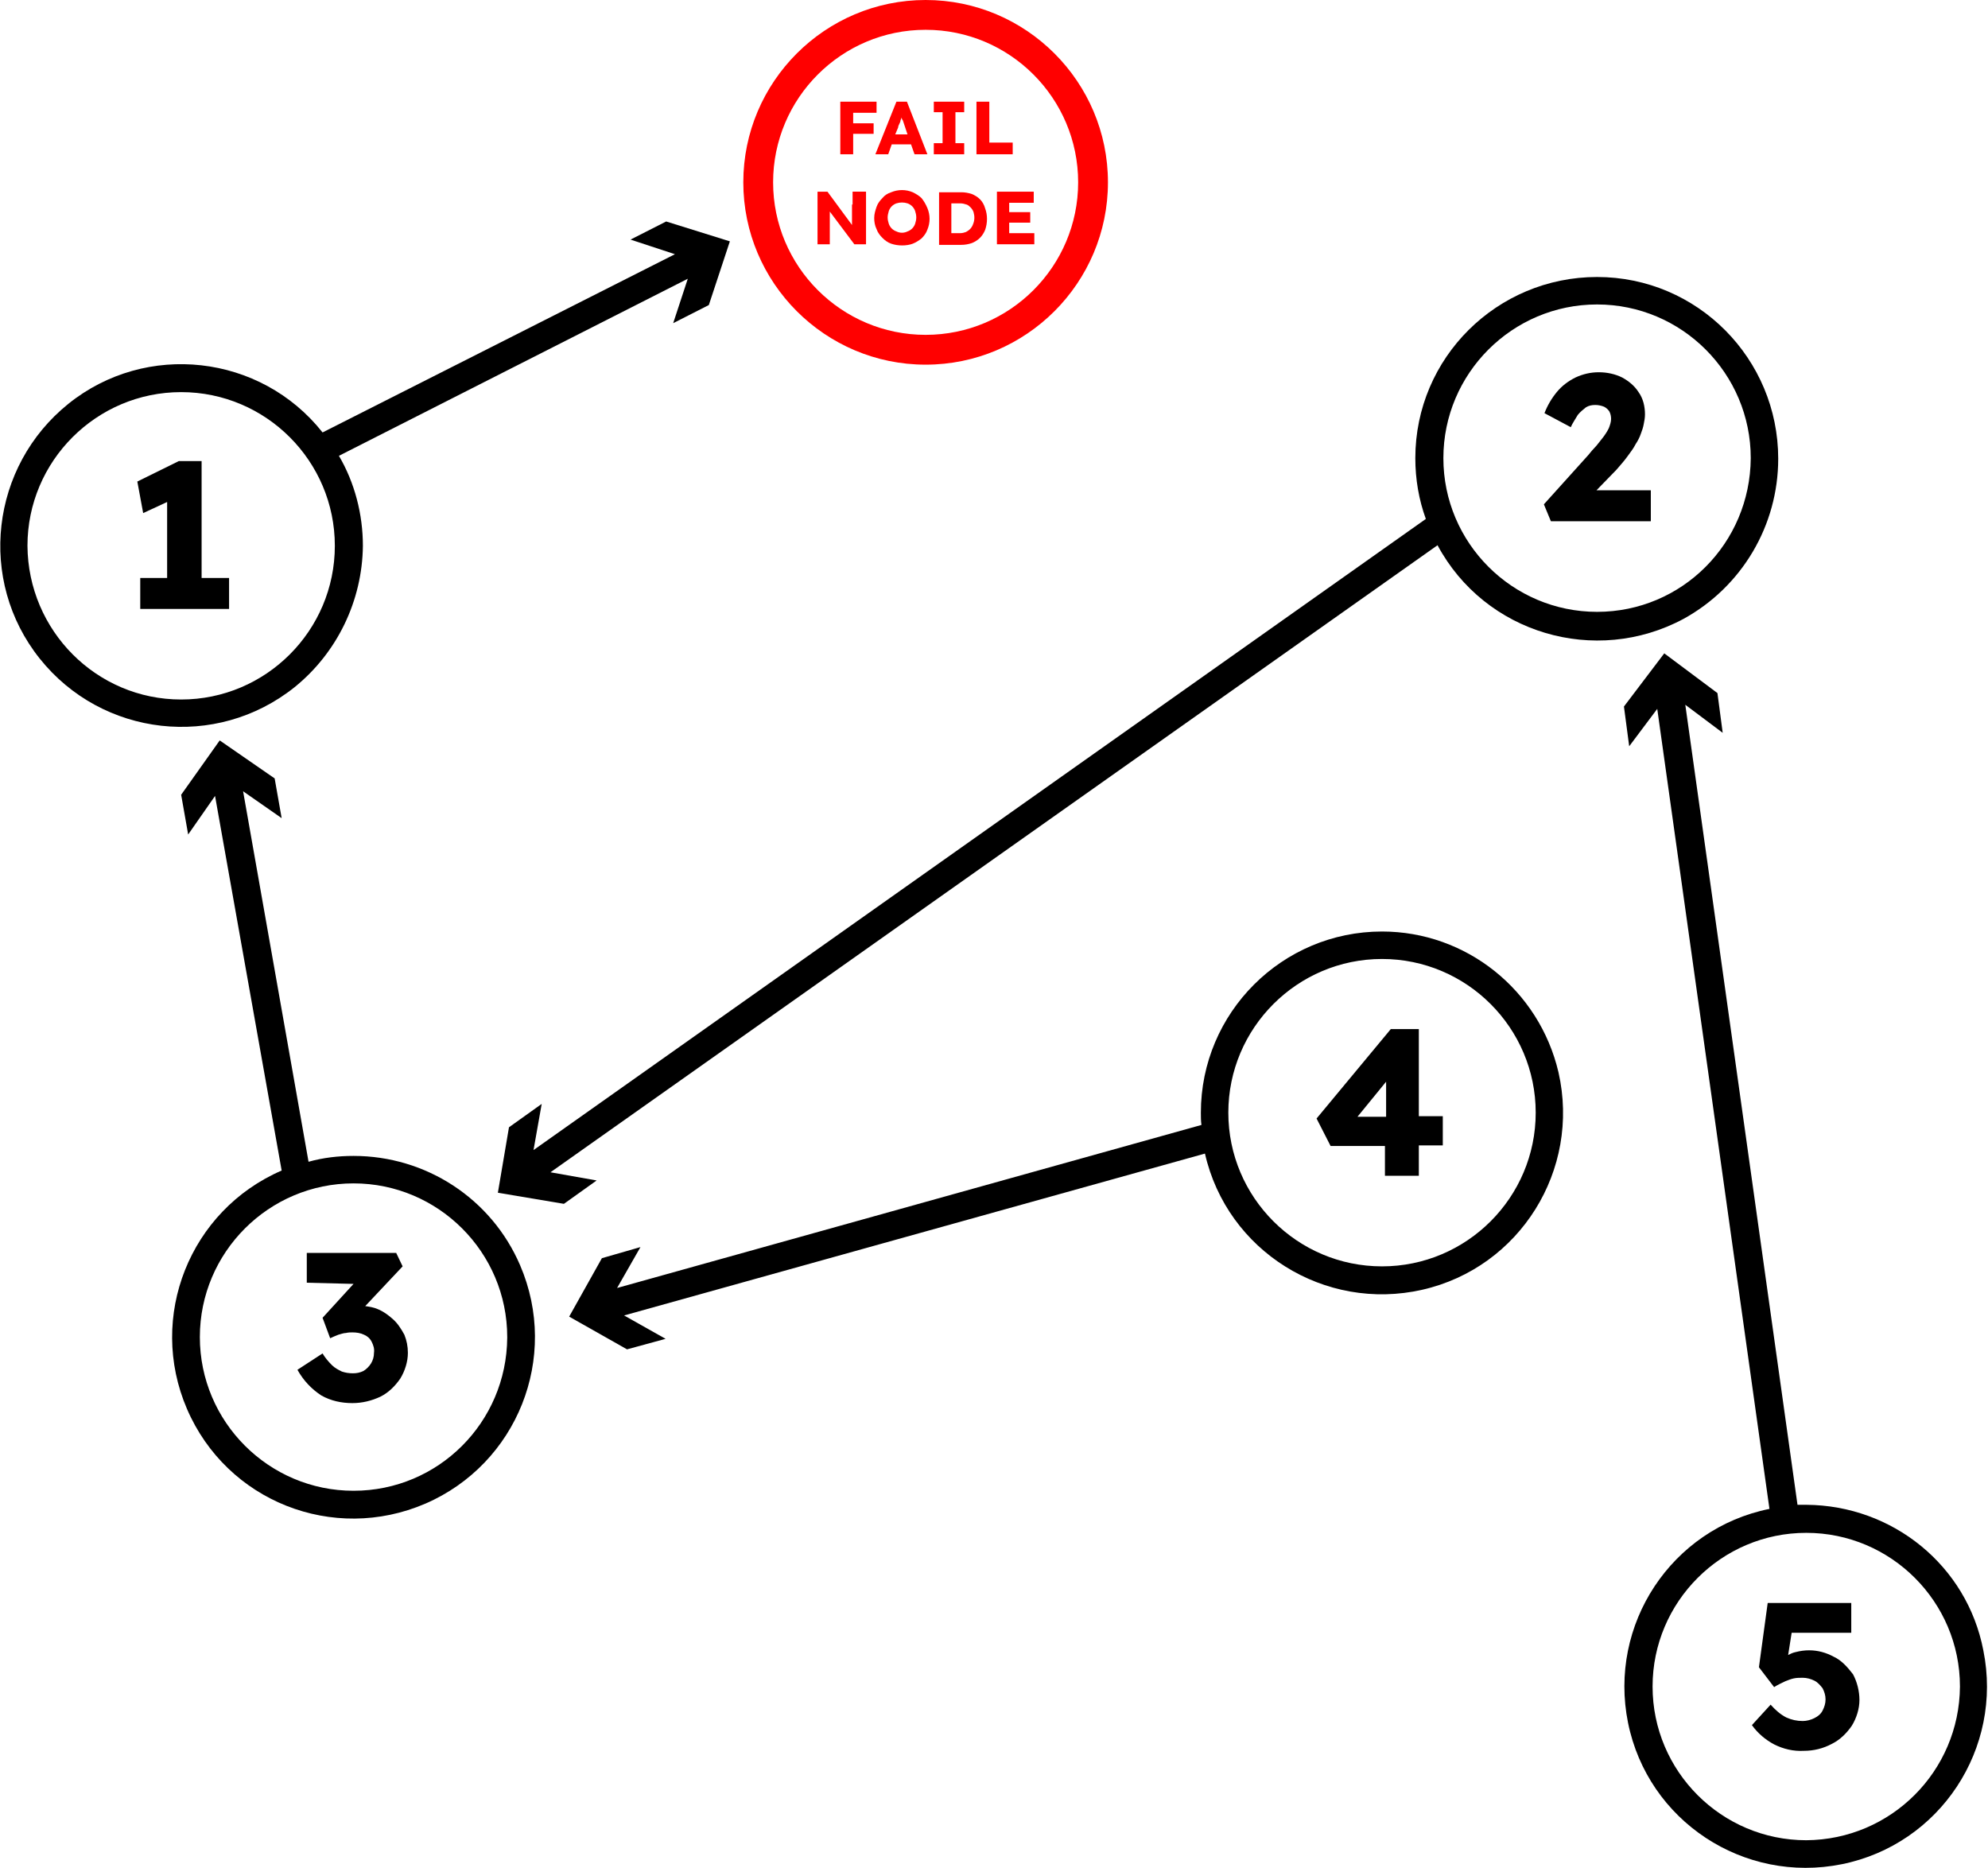 <?xml version="1.0" encoding="utf-8"?>
<!-- Generator: Adobe Illustrator 24.1.2, SVG Export Plug-In . SVG Version: 6.00 Build 0)  -->
<svg version="1.1" id="Layer_1" xmlns="http://www.w3.org/2000/svg" xmlns:xlink="http://www.w3.org/1999/xlink" x="0px"
     y="0px"
     viewBox="0 0 340.2 319.6" style="enable-background:new 0 0 340.2 319.6;" xml:space="preserve">
<style type="text/css">
	.st0{fill:#FF0000;}
</style>
  <g id="Layer_2_1_">
	<g id="Layer_1-2">
		<path class="st0" d="M158.4,0c-17.2,0-31.2,14-31.2,31.2s14,31.2,31.2,31.2s31.2-14,31.2-31.2C189.6,14,175.6,0,158.4,0z
			 M158.4,57.3c-14.4,0-26.1-11.7-26.1-26.1c0-14.4,11.7-26.1,26.1-26.1c14.4,0,26.1,11.7,26.1,26.1c0,0,0,0,0,0
			C184.5,45.6,172.8,57.3,158.4,57.3z"/>
    <polygon class="st0" points="146,19.3 150,19.3 150,17.4 146,17.4 144.8,17.4 143.8,17.4 143.8,26.4 146,26.4 146,22.9
			149.5,22.9 149.5,21.1 146,21.1 		"/>
    <path class="st0" d="M152,26.4l0.6-1.7h3.3l0.6,1.7h2.2l-3.5-9h-1.8l-3.6,9H152z M153.7,21.8c0-0.2,0.1-0.4,0.2-0.6
			c0.1-0.2,0.2-0.4,0.2-0.6l0.2-0.5c0,0.2,0.1,0.4,0.2,0.5l0.2,0.6l0.2,0.6l0.4,1.2h-2.1L153.7,21.8z"/>
    <polygon class="st0" points="165,24.5 163.5,24.5 163.5,19.2 165,19.2 165,17.4 159.8,17.4 159.8,19.2 161.3,19.2 161.3,24.5
			159.8,24.5 159.8,26.4 165,26.4 		"/>
    <polygon class="st0" points="173.3,24.4 169.3,24.4 169.3,17.4 167.1,17.4 167.1,26.4 173.3,26.4 		"/>
    <path class="st0" d="M145.8,35v1c0,0.3,0,0.6,0,0.8v0.7c0,0.3,0,0.5,0,0.8s0,0.1,0,0.2l-4.2-5.7h-1.7v9h2.1v-3c0-0.2,0-0.4,0-0.6
			c0-0.2,0-0.4,0-0.5s0-0.4,0-0.6s0-0.5,0-0.8v-0.1l4.2,5.6h2v-9h-2.3V35z"/>
    <path class="st0" d="M157.7,33.9c-0.4-0.4-0.9-0.7-1.5-1c-1.2-0.5-2.5-0.5-3.7,0c-0.6,0.2-1.1,0.5-1.5,1c-0.4,0.4-0.8,0.9-1,1.5
			c-0.2,0.6-0.4,1.2-0.4,1.9c0,0.6,0.1,1.3,0.4,1.9c0.2,0.6,0.6,1.1,1,1.5c0.4,0.4,0.9,0.8,1.5,1c0.6,0.2,1.2,0.3,1.9,0.3
			c0.6,0,1.3-0.1,1.8-0.3c0.5-0.2,1-0.5,1.5-0.9c0.4-0.4,0.8-0.9,1-1.5c0.5-1.2,0.5-2.5,0-3.7C158.4,34.9,158.1,34.4,157.7,33.9z
			 M156.6,38.3c-0.1,0.3-0.3,0.6-0.5,0.8c-0.2,0.2-0.5,0.4-0.8,0.5c-0.6,0.3-1.3,0.3-1.9,0c-0.3-0.1-0.6-0.3-0.8-0.5
			c-0.2-0.2-0.4-0.5-0.5-0.8c-0.1-0.3-0.2-0.7-0.2-1.1c0-0.4,0.1-0.7,0.2-1.1c0.1-0.3,0.3-0.6,0.5-0.8c0.2-0.2,0.5-0.4,0.8-0.5
			c0.6-0.2,1.3-0.2,1.9,0c0.3,0.1,0.6,0.3,0.8,0.5c0.2,0.2,0.4,0.5,0.5,0.8c0.1,0.3,0.2,0.7,0.2,1.1C156.8,37.6,156.7,38,156.6,38.3
			z"/>
    <path class="st0" d="M167.7,34.1c-0.4-0.4-0.9-0.7-1.4-0.9c-0.6-0.2-1.2-0.3-1.8-0.3h-3.8v9h3.8c0.6,0,1.2-0.1,1.8-0.3
			c0.5-0.2,1-0.5,1.4-0.9c0.4-0.4,0.7-0.9,0.9-1.4c0.4-1.2,0.4-2.5,0-3.6C168.4,35,168.1,34.5,167.7,34.1z M166.5,38.4
			c-0.1,0.3-0.3,0.6-0.5,0.8c-0.2,0.2-0.5,0.4-0.7,0.5c-0.3,0.1-0.6,0.2-1,0.2h-1.5v-5.1h1.6c0.3,0,0.7,0.1,1,0.2
			c0.3,0.1,0.5,0.3,0.7,0.5c0.2,0.2,0.4,0.5,0.5,0.8C166.8,37,166.8,37.7,166.5,38.4L166.5,38.4z"/>
    <polygon class="st0" points="172.7,39.9 172.7,38.1 176.3,38.1 176.3,36.3 172.7,36.3 172.7,34.7 176.9,34.7 176.9,32.8
			170.6,32.8 170.6,41.8 177,41.8 177,39.9 		"/>
    <path d="M62.1,93.4c0-5.4-1.4-10.8-4.1-15.4l59.7-30.3l-2.5,7.6l6.1-3.1l3.6-10.9L114,37.9l-6.1,3.1l7.6,2.5L55.2,74
			C44.6,60.6,25,58.4,11.7,69.1s-15.6,30.2-4.9,43.6s30.2,15.6,43.6,4.9C57.7,111.7,62,102.8,62.1,93.4L62.1,93.4z M4.7,93.4
			c0-14.5,11.8-26.3,26.3-26.3s26.3,11.8,26.3,26.3S45.5,119.7,31,119.7C16.5,119.7,4.8,107.9,4.7,93.4z"/>
    <polygon points="24,98.9 24,104.2 39.2,104.2 39.2,98.9 34.5,98.9 34.5,78.9 30.6,78.9 23.5,82.4 24.5,87.8 28.6,85.9 28.6,98.9
					"/>
    <path d="M309.1,257.5c-0.5,0-1,0-1.5,0l-19.2-136.9l6.4,4.8l-0.9-6.8l-9.1-6.8l-6.9,9.1l0.9,6.8l4.8-6.4l19.2,136.9
			c-16.8,3.4-27.6,19.8-24.2,36.6c3.4,16.8,19.8,27.6,36.6,24.2c16.8-3.4,27.6-19.8,24.2-36.6C336.6,267.9,323.9,257.6,309.1,257.5
			L309.1,257.5z M309.1,314.9c-14.5,0-26.3-11.8-26.3-26.3s11.8-26.3,26.3-26.3s26.3,11.8,26.3,26.3
			C335.3,303.1,323.6,314.8,309.1,314.9z"/>
    <path d="M313.8,283.5c-1.3-0.7-2.7-1.1-4.2-1.1c-0.8,0-1.5,0.1-2.3,0.3c-0.5,0.1-0.9,0.3-1.3,0.5l0.6-3.8h10.2v-5.1h-14.3l-1.5,11
			l2.6,3.4c0.6-0.4,1.3-0.7,1.9-1c0.5-0.2,1-0.4,1.5-0.5c0.5-0.1,1-0.1,1.5-0.1c0.7,0,1.4,0.2,2,0.5c0.6,0.3,1,0.8,1.4,1.3
			c0.3,0.6,0.5,1.2,0.5,1.9c0,0.7-0.2,1.3-0.5,1.9c-0.3,0.6-0.8,1-1.4,1.3c-0.6,0.3-1.3,0.5-2,0.5c-1,0-1.9-0.2-2.8-0.6
			c-1-0.5-1.9-1.3-2.7-2.2l-3.2,3.5c1,1.4,2.3,2.5,3.8,3.3c1.6,0.8,3.3,1.2,5.1,1.1c1.7,0,3.3-0.4,4.8-1.2c1.4-0.7,2.5-1.8,3.4-3.1
			c0.8-1.3,1.3-2.9,1.3-4.4c0-1.5-0.4-3.1-1.1-4.4C316.1,285.2,315.1,284.1,313.8,283.5z"/>
    <path d="M304.3,78.5c0-17.1-13.8-31.1-31-31.1c-17.1,0-31.1,13.8-31.1,31c0,3.6,0.6,7.1,1.8,10.4l-152.7,108l1.4-7.9l-5.6,4
			l-1.9,11.2l11.3,1.9l5.6-4l-7.9-1.4L246,93.3c8.1,15.1,27,20.7,42.1,12.6C298.1,100.4,304.3,89.9,304.3,78.5L304.3,78.5z
			 M273.3,104.7c-14.5,0-26.3-11.8-26.3-26.3s11.8-26.3,26.3-26.3c14.5,0,26.3,11.8,26.3,26.3c0,0,0,0,0,0
			C299.5,93,287.8,104.7,273.3,104.7z"/>
    <path d="M276.6,80.4c0.7-0.8,1.4-1.6,1.9-2.3c0.5-0.7,1-1.3,1.4-2.1c0.4-0.6,0.7-1.2,0.9-1.8c0.2-0.5,0.4-1.1,0.5-1.7
			c0.1-0.5,0.2-1,0.2-1.6c0-1.3-0.3-2.7-1.1-3.8c-0.7-1.1-1.7-1.9-2.8-2.5c-1.2-0.6-2.6-0.9-4-0.9c-1.4,0-2.7,0.3-4,0.9
			c-1.2,0.6-2.3,1.4-3.2,2.5c-0.9,1.1-1.6,2.3-2.1,3.6l4.5,2.4c0.3-0.7,0.8-1.4,1.2-2.1c0.4-0.5,0.9-0.9,1.4-1.3
			c0.5-0.3,1-0.4,1.6-0.4c0.5,0,1,0.1,1.5,0.3c0.4,0.2,0.7,0.5,0.9,0.8c0.2,0.4,0.3,0.8,0.3,1.3c0,0.5-0.2,1.1-0.4,1.6
			c-0.3,0.6-0.7,1.2-1.1,1.7c-0.5,0.6-0.9,1.2-1.4,1.7s-0.9,1.1-1.3,1.5l-7.3,8.1l1.2,2.9h17.1v-5.3h-9.3L276.6,80.4z"/>
    <path d="M236.5,159.4c-17.1,0-31,13.9-31,31c0,0.7,0,1.4,0.1,2.1l-100,27.9l4-7l-6.6,1.9l-5.6,10l9.9,5.6l6.6-1.8l-7.1-4
			l99.4-27.7c3.8,16.7,20.5,27.1,37.2,23.3s27.1-20.5,23.3-37.2C263.4,169.4,250.9,159.4,236.5,159.4z M236.5,216.7
			c-14.5,0-26.3-11.8-26.3-26.3c0-14.5,11.8-26.3,26.3-26.3s26.3,11.8,26.3,26.3C262.8,204.9,251,216.7,236.5,216.7
			C236.5,216.7,236.5,216.7,236.5,216.7L236.5,216.7z"/>
    <path d="M242.9,176.1h-4.9l-12.7,15.3l2.4,4.7h9.3v5.1h5.8V196h4.1v-5h-4.1V176.1z M232.3,191.1l4.9-6v6H232.3z"/>
    <path d="M60.5,197.8c-2.6,0-5.2,0.3-7.7,1l-11.2-63.4l6.6,4.6l-1.2-6.8l-9.4-6.5L31,136l1.2,6.8l4.6-6.6l11.4,64.1
			c-15.7,6.8-23,25-16.2,40.8s25,23,40.8,16.2c15.7-6.8,23-25,16.2-40.8C84.1,205.1,72.9,197.8,60.5,197.8z M60.5,255.1
			c-14.5,0-26.3-11.8-26.3-26.3s11.8-26.3,26.3-26.3s26.3,11.8,26.3,26.3c0,0,0,0,0,0.1C86.7,243.4,75,255.1,60.5,255.1z"/>
    <path d="M67.2,225.7c-0.8-0.7-1.6-1.3-2.6-1.7c-0.7-0.3-1.4-0.4-2.1-0.5l6.4-6.8l-1.1-2.3H52.5v5.1l8,0.2l-5.3,5.8l1.3,3.5
			c0.4-0.2,0.9-0.4,1.4-0.6c0.4-0.1,0.9-0.3,1.3-0.3c0.4-0.1,0.8-0.1,1.1-0.1c0.7,0,1.4,0.1,2,0.4c0.5,0.2,1,0.6,1.3,1.2
			c0.3,0.6,0.5,1.2,0.4,1.9c0,0.7-0.2,1.3-0.5,1.8c-0.3,0.5-0.8,1-1.3,1.3c-0.6,0.3-1.2,0.4-1.8,0.4c-0.7,0-1.3-0.1-1.9-0.3
			c-0.6-0.3-1.2-0.6-1.7-1.1c-0.6-0.6-1.2-1.3-1.6-2l-4.3,2.8c1,1.8,2.4,3.3,4.1,4.4c1.6,0.9,3.4,1.3,5.3,1.3c1.7,0,3.3-0.4,4.8-1.1
			c1.4-0.7,2.5-1.8,3.4-3.1c0.8-1.3,1.3-2.9,1.3-4.4c0-1.1-0.2-2.1-0.6-3.1C68.6,227.3,68,226.4,67.2,225.7z"/>
	</g>
</g>
</svg>
